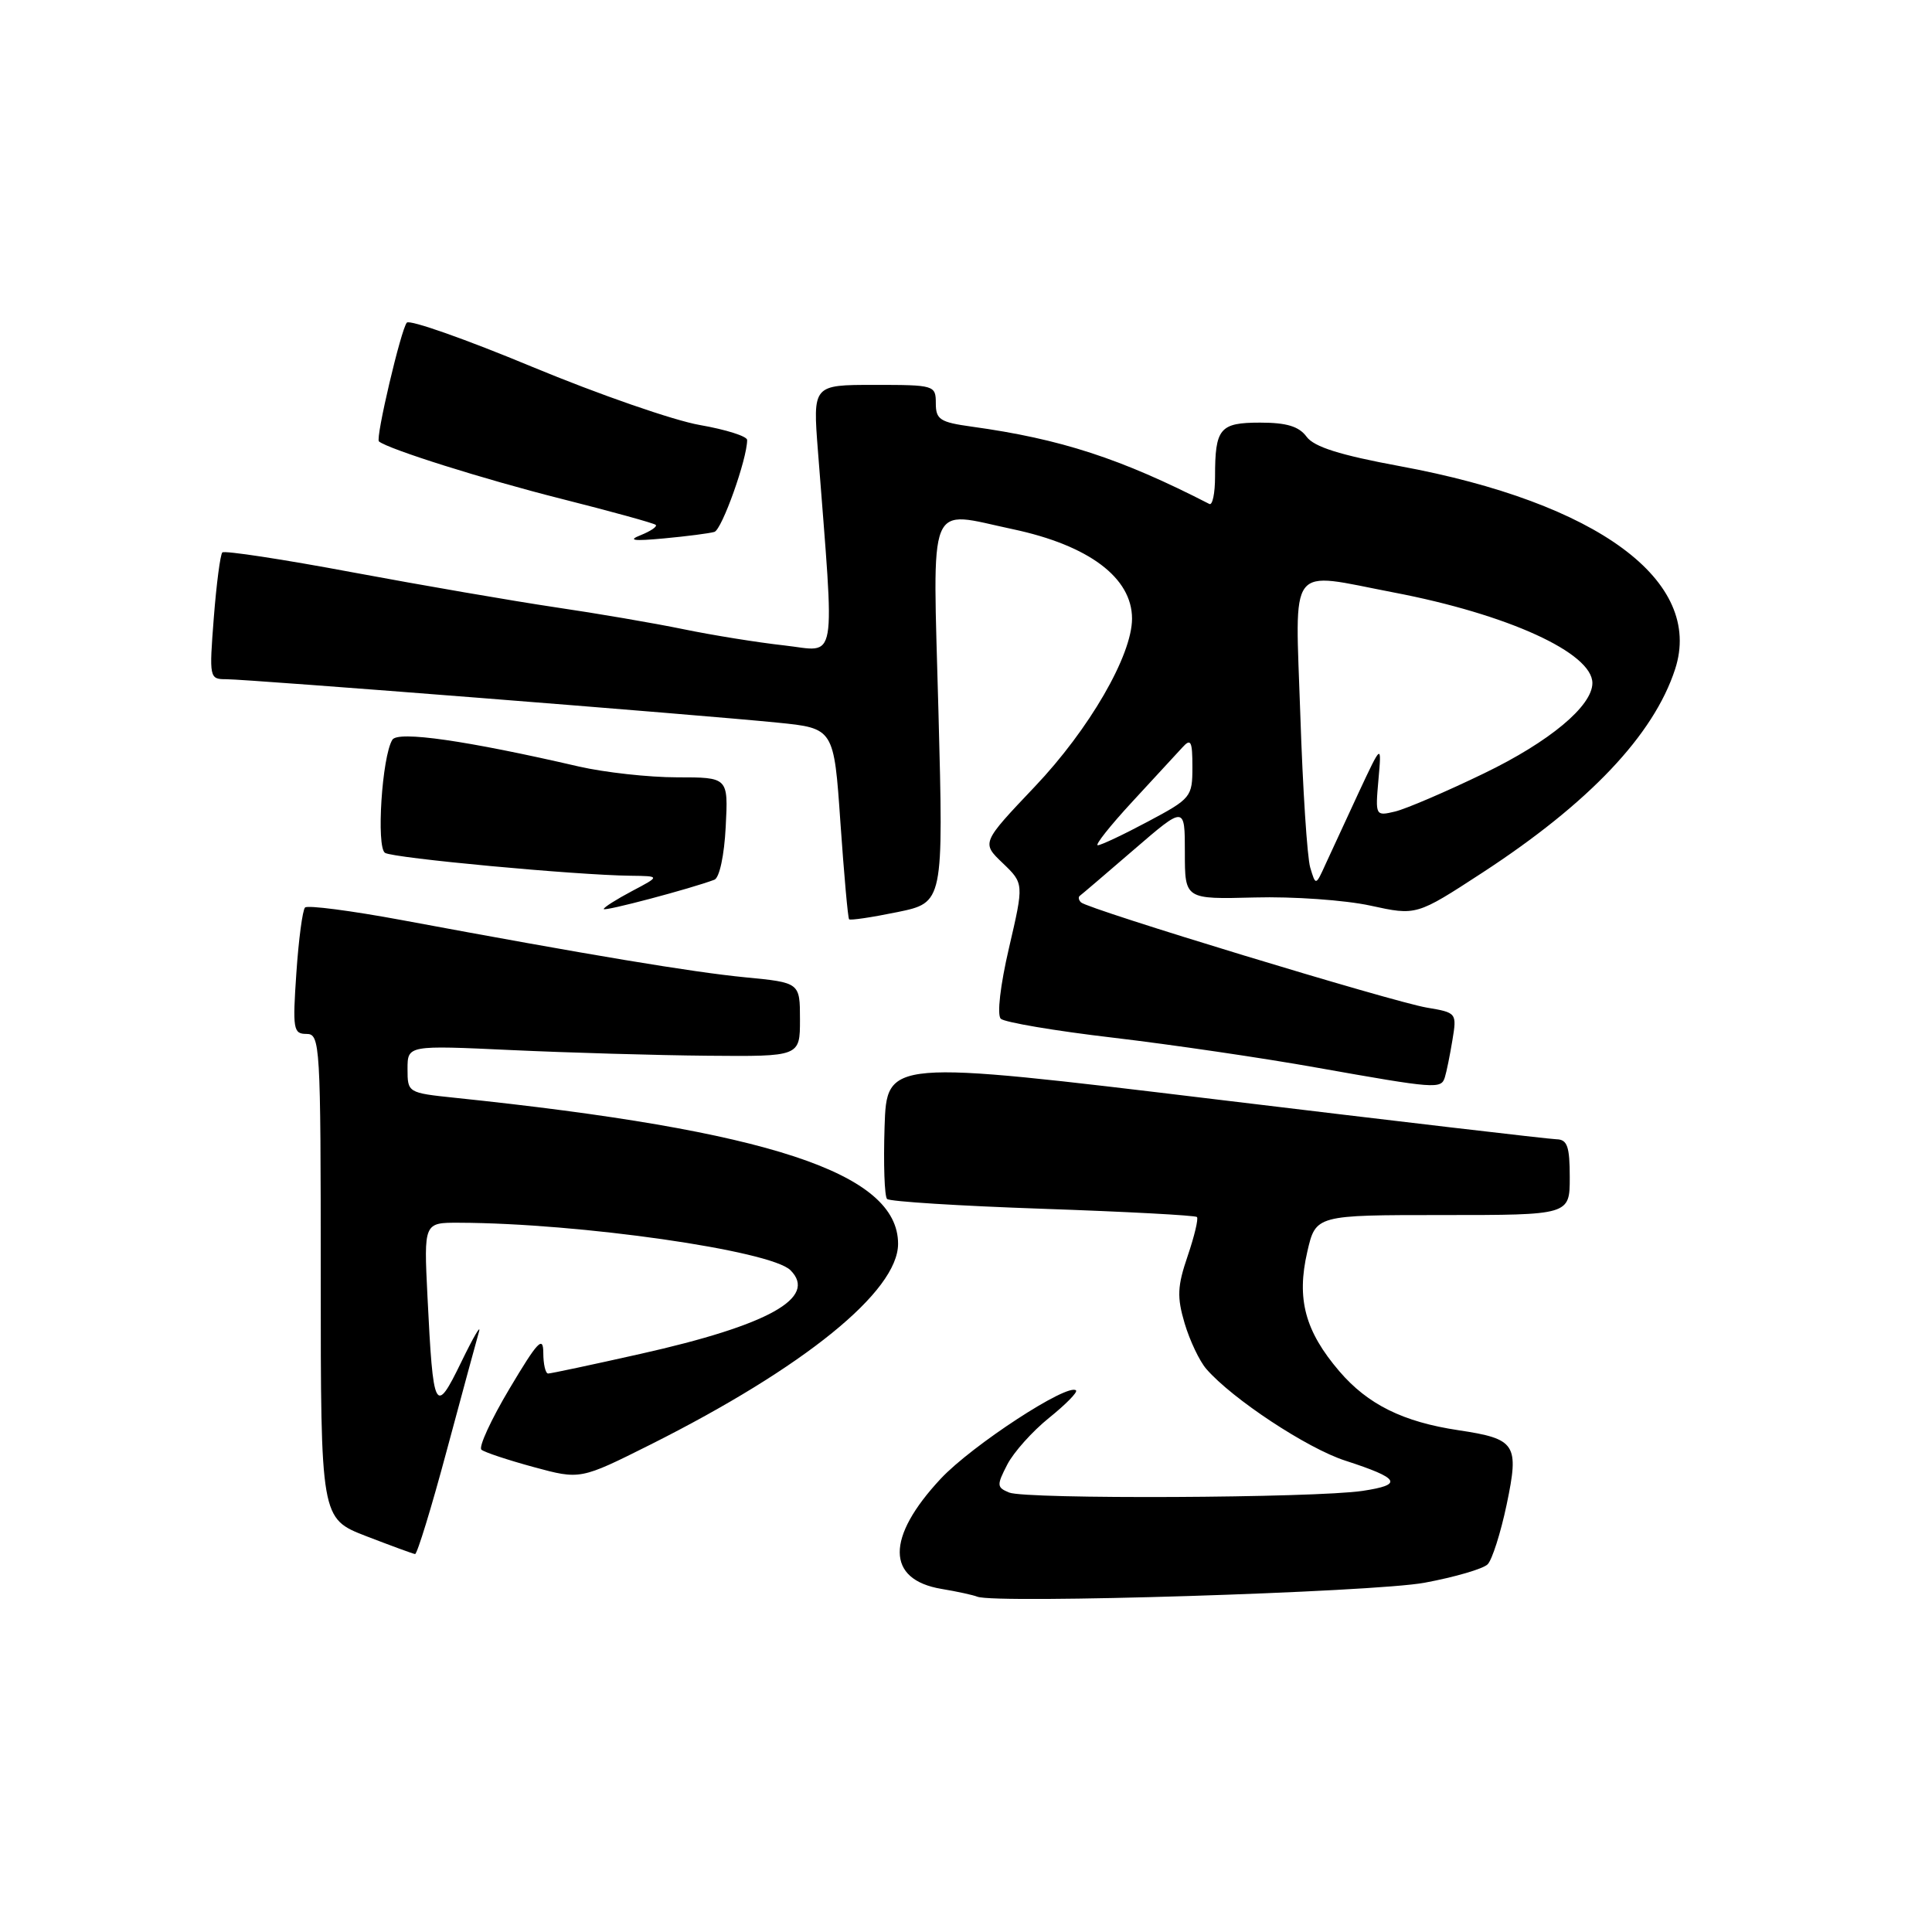 <?xml version="1.0" encoding="UTF-8" standalone="no"?>
<!DOCTYPE svg PUBLIC "-//W3C//DTD SVG 1.1//EN" "http://www.w3.org/Graphics/SVG/1.1/DTD/svg11.dtd" >
<svg xmlns="http://www.w3.org/2000/svg" xmlns:xlink="http://www.w3.org/1999/xlink" version="1.1" viewBox="0 0 256 256">
 <g >
 <path fill="currentColor"
d=" M 188.76 209.72 C 192.76 208.98 196.52 207.88 197.12 207.28 C 197.71 206.69 198.85 203.12 199.64 199.36 C 201.32 191.33 200.88 190.66 193.24 189.51 C 185.91 188.41 181.24 186.10 177.47 181.70 C 172.92 176.38 171.78 172.12 173.22 165.88 C 174.34 161.00 174.34 161.00 191.17 161.00 C 208.00 161.00 208.00 161.00 208.00 156.00 C 208.00 151.92 207.68 150.99 206.25 150.96 C 205.29 150.94 184.93 148.55 161.00 145.66 C 117.50 140.41 117.50 140.41 117.21 149.33 C 117.05 154.24 117.20 158.53 117.54 158.87 C 117.87 159.21 127.16 159.79 138.17 160.17 C 149.19 160.55 158.38 161.04 158.60 161.26 C 158.82 161.48 158.26 163.81 157.37 166.43 C 156.00 170.44 155.94 171.86 156.97 175.35 C 157.65 177.63 158.94 180.36 159.85 181.40 C 163.28 185.36 173.20 191.91 178.25 193.54 C 185.52 195.90 185.99 196.73 180.55 197.55 C 174.18 198.50 135.94 198.68 133.72 197.77 C 132.07 197.09 132.05 196.81 133.47 194.06 C 134.31 192.43 136.80 189.65 139.00 187.88 C 141.20 186.11 142.81 184.48 142.58 184.24 C 141.53 183.20 128.80 191.51 124.66 195.93 C 117.37 203.73 117.41 209.31 124.76 210.54 C 126.82 210.88 128.95 211.35 129.50 211.57 C 131.86 212.54 182.01 210.98 188.76 209.72 Z  M 59.20 192.19 C 61.24 184.61 63.16 177.53 63.47 176.45 C 63.77 175.38 62.71 177.20 61.11 180.50 C 57.65 187.61 57.40 187.12 56.64 171.75 C 56.16 162.00 56.16 162.00 60.83 162.02 C 76.82 162.07 102.13 165.70 104.74 168.31 C 108.38 171.95 101.86 175.59 84.85 179.40 C 78.48 180.83 72.98 182.00 72.63 182.00 C 72.28 182.00 71.99 180.76 71.99 179.25 C 71.98 176.95 71.25 177.73 67.52 183.99 C 65.07 188.10 63.39 191.75 63.79 192.09 C 64.18 192.43 67.29 193.46 70.70 194.39 C 76.89 196.07 76.89 196.07 86.20 191.41 C 106.56 181.19 119.00 171.11 119.00 164.81 C 119.00 155.42 101.93 149.80 60.25 145.46 C 54.04 144.81 54.00 144.78 54.00 141.65 C 54.00 138.50 54.00 138.50 67.75 139.14 C 75.31 139.49 87.01 139.83 93.75 139.89 C 106.00 140.00 106.00 140.00 106.00 135.10 C 106.00 130.20 106.00 130.20 98.75 129.50 C 91.69 128.81 78.25 126.57 53.26 121.92 C 46.53 120.67 40.75 119.92 40.42 120.25 C 40.09 120.58 39.57 124.48 39.27 128.92 C 38.76 136.38 38.86 137.00 40.61 137.00 C 42.42 137.00 42.50 138.27 42.50 169.11 C 42.50 201.21 42.50 201.21 48.50 203.54 C 51.80 204.81 54.73 205.89 55.00 205.92 C 55.27 205.95 57.17 199.78 59.20 192.19 Z  M 191.45 142.75 C 191.67 142.06 192.12 139.85 192.45 137.84 C 193.05 134.22 193.02 134.18 189.04 133.51 C 184.51 132.74 144.12 120.46 143.24 119.57 C 142.92 119.26 142.85 118.87 143.08 118.70 C 143.31 118.54 146.54 115.78 150.25 112.58 C 157.00 106.76 157.00 106.76 157.00 112.96 C 157.00 119.16 157.00 119.16 166.25 118.92 C 171.34 118.78 178.24 119.27 181.59 120.00 C 187.68 121.33 187.68 121.33 196.40 115.65 C 210.57 106.41 219.12 97.39 221.96 88.67 C 225.77 76.98 211.72 66.61 185.50 61.77 C 177.55 60.30 174.12 59.22 173.13 57.87 C 172.12 56.50 170.49 56.00 166.99 56.00 C 161.62 56.00 161.00 56.74 161.00 63.17 C 161.00 65.37 160.66 66.99 160.25 66.78 C 148.53 60.76 140.56 58.16 128.75 56.53 C 124.56 55.95 124.00 55.59 124.00 53.44 C 124.00 51.05 123.82 51.00 115.85 51.00 C 107.70 51.00 107.70 51.00 108.38 59.75 C 110.62 88.80 111.05 86.31 103.91 85.52 C 100.38 85.13 94.37 84.16 90.54 83.37 C 86.71 82.58 79.06 81.27 73.54 80.46 C 68.02 79.64 55.96 77.56 46.73 75.84 C 37.51 74.11 29.74 72.93 29.46 73.20 C 29.19 73.48 28.68 77.37 28.33 81.85 C 27.71 89.87 27.74 90.00 30.00 90.00 C 32.85 90.00 92.70 94.71 103.00 95.75 C 110.50 96.50 110.50 96.50 111.36 109.00 C 111.84 115.88 112.35 121.64 112.51 121.81 C 112.66 121.98 115.54 121.55 118.90 120.86 C 125.02 119.60 125.02 119.60 124.35 94.30 C 123.59 65.56 122.72 67.69 134.20 70.12 C 144.28 72.26 150.00 76.55 150.00 81.97 C 150.00 86.85 144.32 96.65 137.11 104.24 C 130.05 111.68 130.05 111.68 132.87 114.37 C 135.68 117.07 135.68 117.07 133.70 125.59 C 132.54 130.56 132.09 134.48 132.61 134.99 C 133.10 135.46 139.80 136.60 147.50 137.50 C 155.20 138.41 167.35 140.19 174.50 141.47 C 190.26 144.27 190.96 144.33 191.45 142.75 Z  M 94.66 116.57 C 95.33 116.32 95.97 113.34 96.16 109.56 C 96.50 103.00 96.50 103.00 89.71 103.00 C 85.97 103.00 80.12 102.35 76.71 101.57 C 61.79 98.12 52.73 96.82 51.99 98.02 C 50.61 100.24 49.84 112.28 51.02 113.01 C 52.15 113.71 76.34 115.96 83.55 116.04 C 87.50 116.09 87.50 116.09 83.75 118.07 C 81.69 119.16 80.00 120.23 80.00 120.45 C 80.00 120.81 91.54 117.75 94.66 116.57 Z  M 94.66 70.48 C 95.66 70.18 99.00 60.82 99.00 58.30 C 99.00 57.81 96.19 56.92 92.75 56.32 C 89.31 55.73 79.32 52.26 70.55 48.62 C 61.78 44.97 54.30 42.33 53.91 42.75 C 53.15 43.57 49.73 58.10 50.21 58.49 C 51.46 59.52 64.14 63.51 74.24 66.06 C 80.97 67.76 86.67 69.33 86.89 69.55 C 87.11 69.78 86.21 70.38 84.90 70.91 C 83.12 71.61 83.92 71.72 88.00 71.34 C 91.03 71.06 94.02 70.67 94.66 70.48 Z  M 173.61 114.95 C 173.21 113.60 172.62 104.51 172.30 94.75 C 171.62 74.26 170.47 75.78 184.65 78.50 C 199.79 81.39 211.00 86.51 211.00 90.51 C 211.00 93.55 205.31 98.29 196.63 102.48 C 191.61 104.91 186.31 107.18 184.86 107.53 C 182.25 108.15 182.23 108.11 182.65 103.33 C 183.08 98.50 183.08 98.50 180.04 105.00 C 178.38 108.58 176.41 112.83 175.67 114.45 C 174.34 117.39 174.34 117.39 173.61 114.95 Z  M 150.02 106.25 C 152.94 103.09 155.94 99.84 156.67 99.04 C 157.80 97.79 158.00 98.19 158.00 101.65 C 158.00 105.60 157.82 105.82 152.11 108.86 C 148.87 110.59 145.88 112.00 145.46 112.00 C 145.05 112.00 147.10 109.41 150.02 106.25 Z "/>
</g>
</svg>